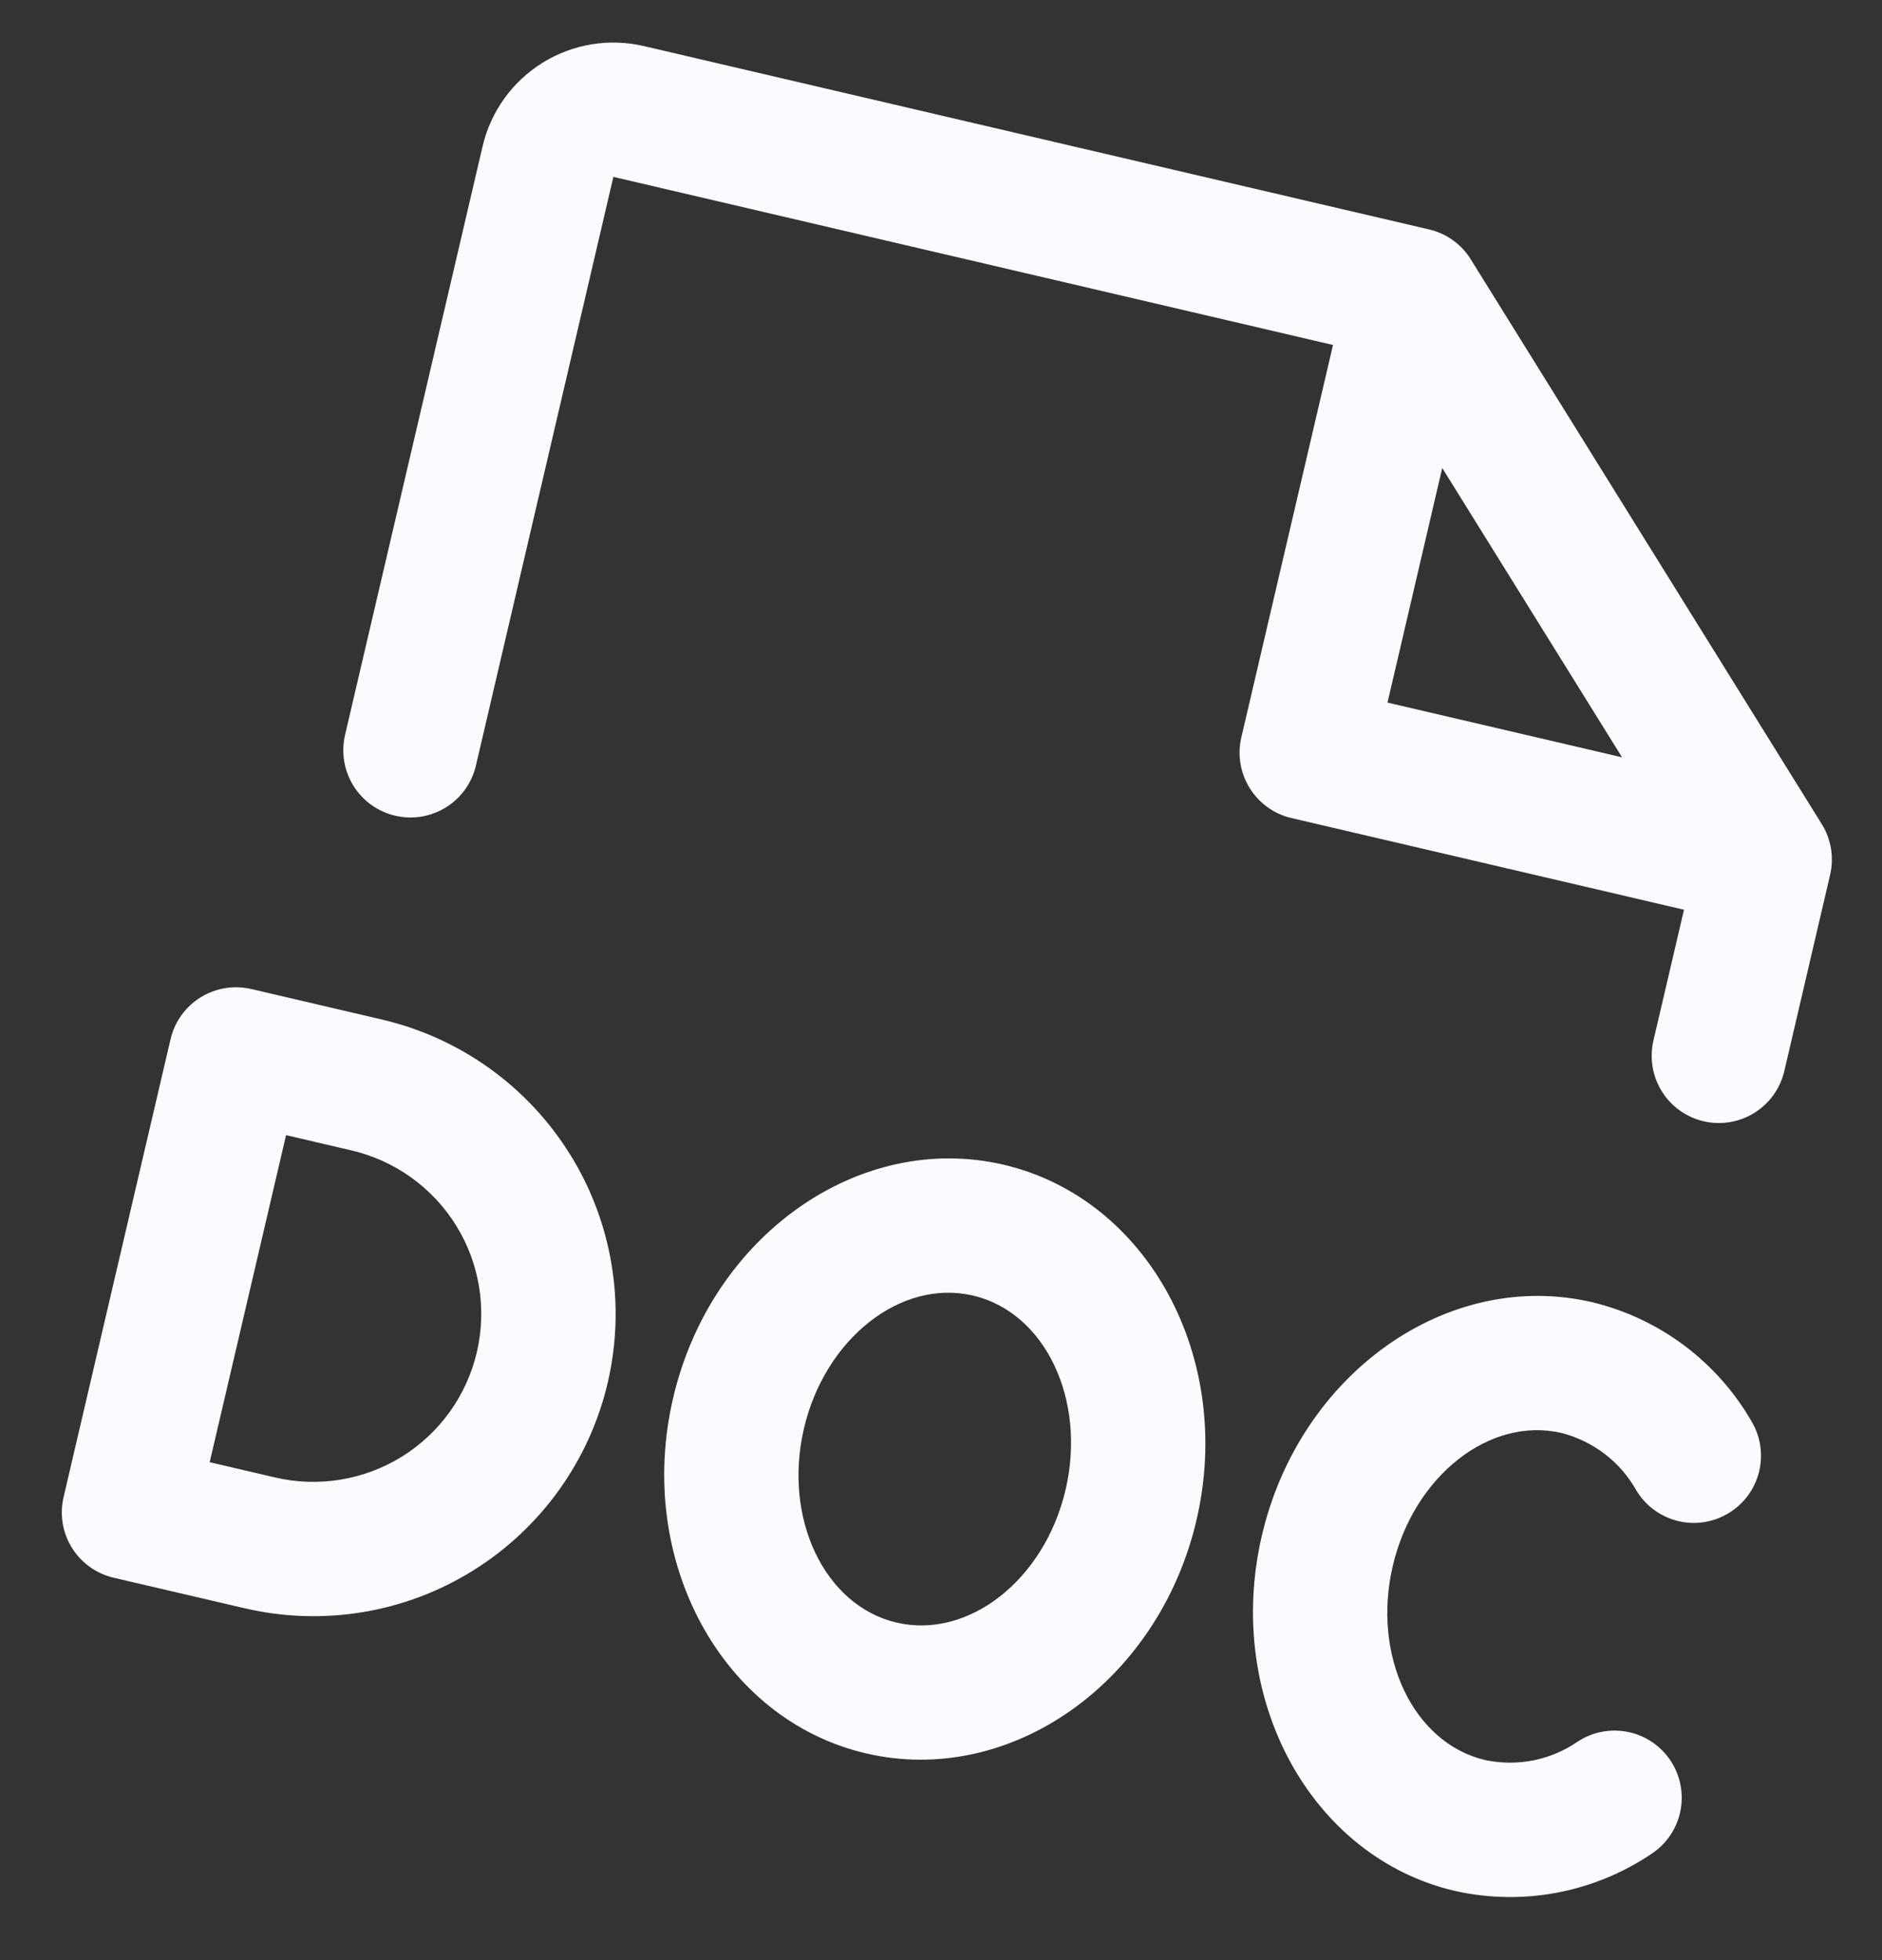 <svg xmlns="http://www.w3.org/2000/svg" width="24" height="25" viewBox="0 0 24 25" fill="none">
<rect x="0" y="0" width="24" height="25" fill="#333333" stroke="none"/>
<path d="M4.872 13.004L3.204 12.614C2.983 12.563 2.75 12.601 2.557 12.721C2.364 12.841 2.226 13.033 2.175 13.254L0.811 19.094C0.759 19.315 0.797 19.548 0.917 19.741C1.037 19.934 1.229 20.071 1.45 20.123L3.119 20.512C4.114 20.745 5.162 20.573 6.03 20.033C6.899 19.493 7.517 18.631 7.75 17.635C7.982 16.64 7.81 15.592 7.27 14.724C6.73 13.855 5.868 13.237 4.872 13.004ZM3.508 18.844L2.674 18.649L3.648 14.478L4.483 14.673C5.036 14.802 5.515 15.146 5.815 15.628C6.115 16.11 6.21 16.692 6.081 17.245C5.952 17.799 5.608 18.278 5.126 18.578C4.643 18.877 4.062 18.973 3.508 18.844ZM21.307 22.461C21.431 22.651 21.474 22.883 21.428 23.105C21.381 23.328 21.248 23.522 21.058 23.646C20.694 23.891 20.284 24.059 19.854 24.14C19.423 24.221 18.98 24.213 18.552 24.117C16.712 23.687 15.609 21.654 16.092 19.584C16.576 17.514 18.465 16.179 20.306 16.609C20.732 16.712 21.132 16.901 21.483 17.164C21.833 17.428 22.126 17.76 22.343 18.14C22.456 18.336 22.486 18.567 22.429 18.785C22.371 19.003 22.23 19.19 22.036 19.304C21.842 19.419 21.611 19.453 21.392 19.398C21.174 19.343 20.986 19.205 20.869 19.012C20.768 18.831 20.632 18.673 20.468 18.547C20.304 18.421 20.117 18.329 19.916 18.277C18.997 18.062 18.029 18.826 17.761 19.973C17.493 21.12 18.022 22.234 18.942 22.449C19.144 22.491 19.353 22.492 19.556 22.452C19.759 22.411 19.951 22.329 20.121 22.212C20.312 22.087 20.543 22.044 20.766 22.091C20.988 22.137 21.183 22.271 21.307 22.461ZM12.798 14.855C10.958 14.426 9.067 15.76 8.584 17.83C8.1 19.9 9.205 21.934 11.044 22.363C12.884 22.793 14.774 21.459 15.258 19.389C15.741 17.319 14.637 15.285 12.798 14.855ZM11.434 20.695C10.514 20.48 9.985 19.367 10.252 18.22C10.52 17.073 11.488 16.309 12.408 16.524C13.328 16.738 13.857 17.852 13.589 18.999C13.322 20.146 12.354 20.91 11.434 20.695ZM5.04 10.404C5.261 10.456 5.494 10.417 5.687 10.297C5.88 10.178 6.017 9.986 6.069 9.765L7.822 2.256L16.999 4.4L15.83 9.405C15.778 9.626 15.817 9.859 15.937 10.052C16.057 10.245 16.248 10.383 16.47 10.434L21.475 11.603L21.085 13.272C21.034 13.493 21.072 13.726 21.192 13.919C21.312 14.112 21.503 14.249 21.725 14.301C21.946 14.353 22.179 14.314 22.372 14.194C22.565 14.074 22.702 13.883 22.754 13.662L23.338 11.159C23.364 11.049 23.368 10.936 23.35 10.825C23.331 10.713 23.292 10.607 23.232 10.511L18.756 3.308C18.697 3.212 18.619 3.129 18.528 3.064C18.436 2.998 18.333 2.951 18.223 2.926L8.212 0.588C7.77 0.484 7.304 0.561 6.918 0.801C6.532 1.041 6.257 1.424 6.154 1.867L4.4 9.375C4.349 9.596 4.387 9.829 4.507 10.022C4.627 10.215 4.818 10.352 5.04 10.404ZM18.392 5.969L20.685 9.659L17.694 8.961L18.392 5.969Z" fill="#F9FBFE"/>
</svg>